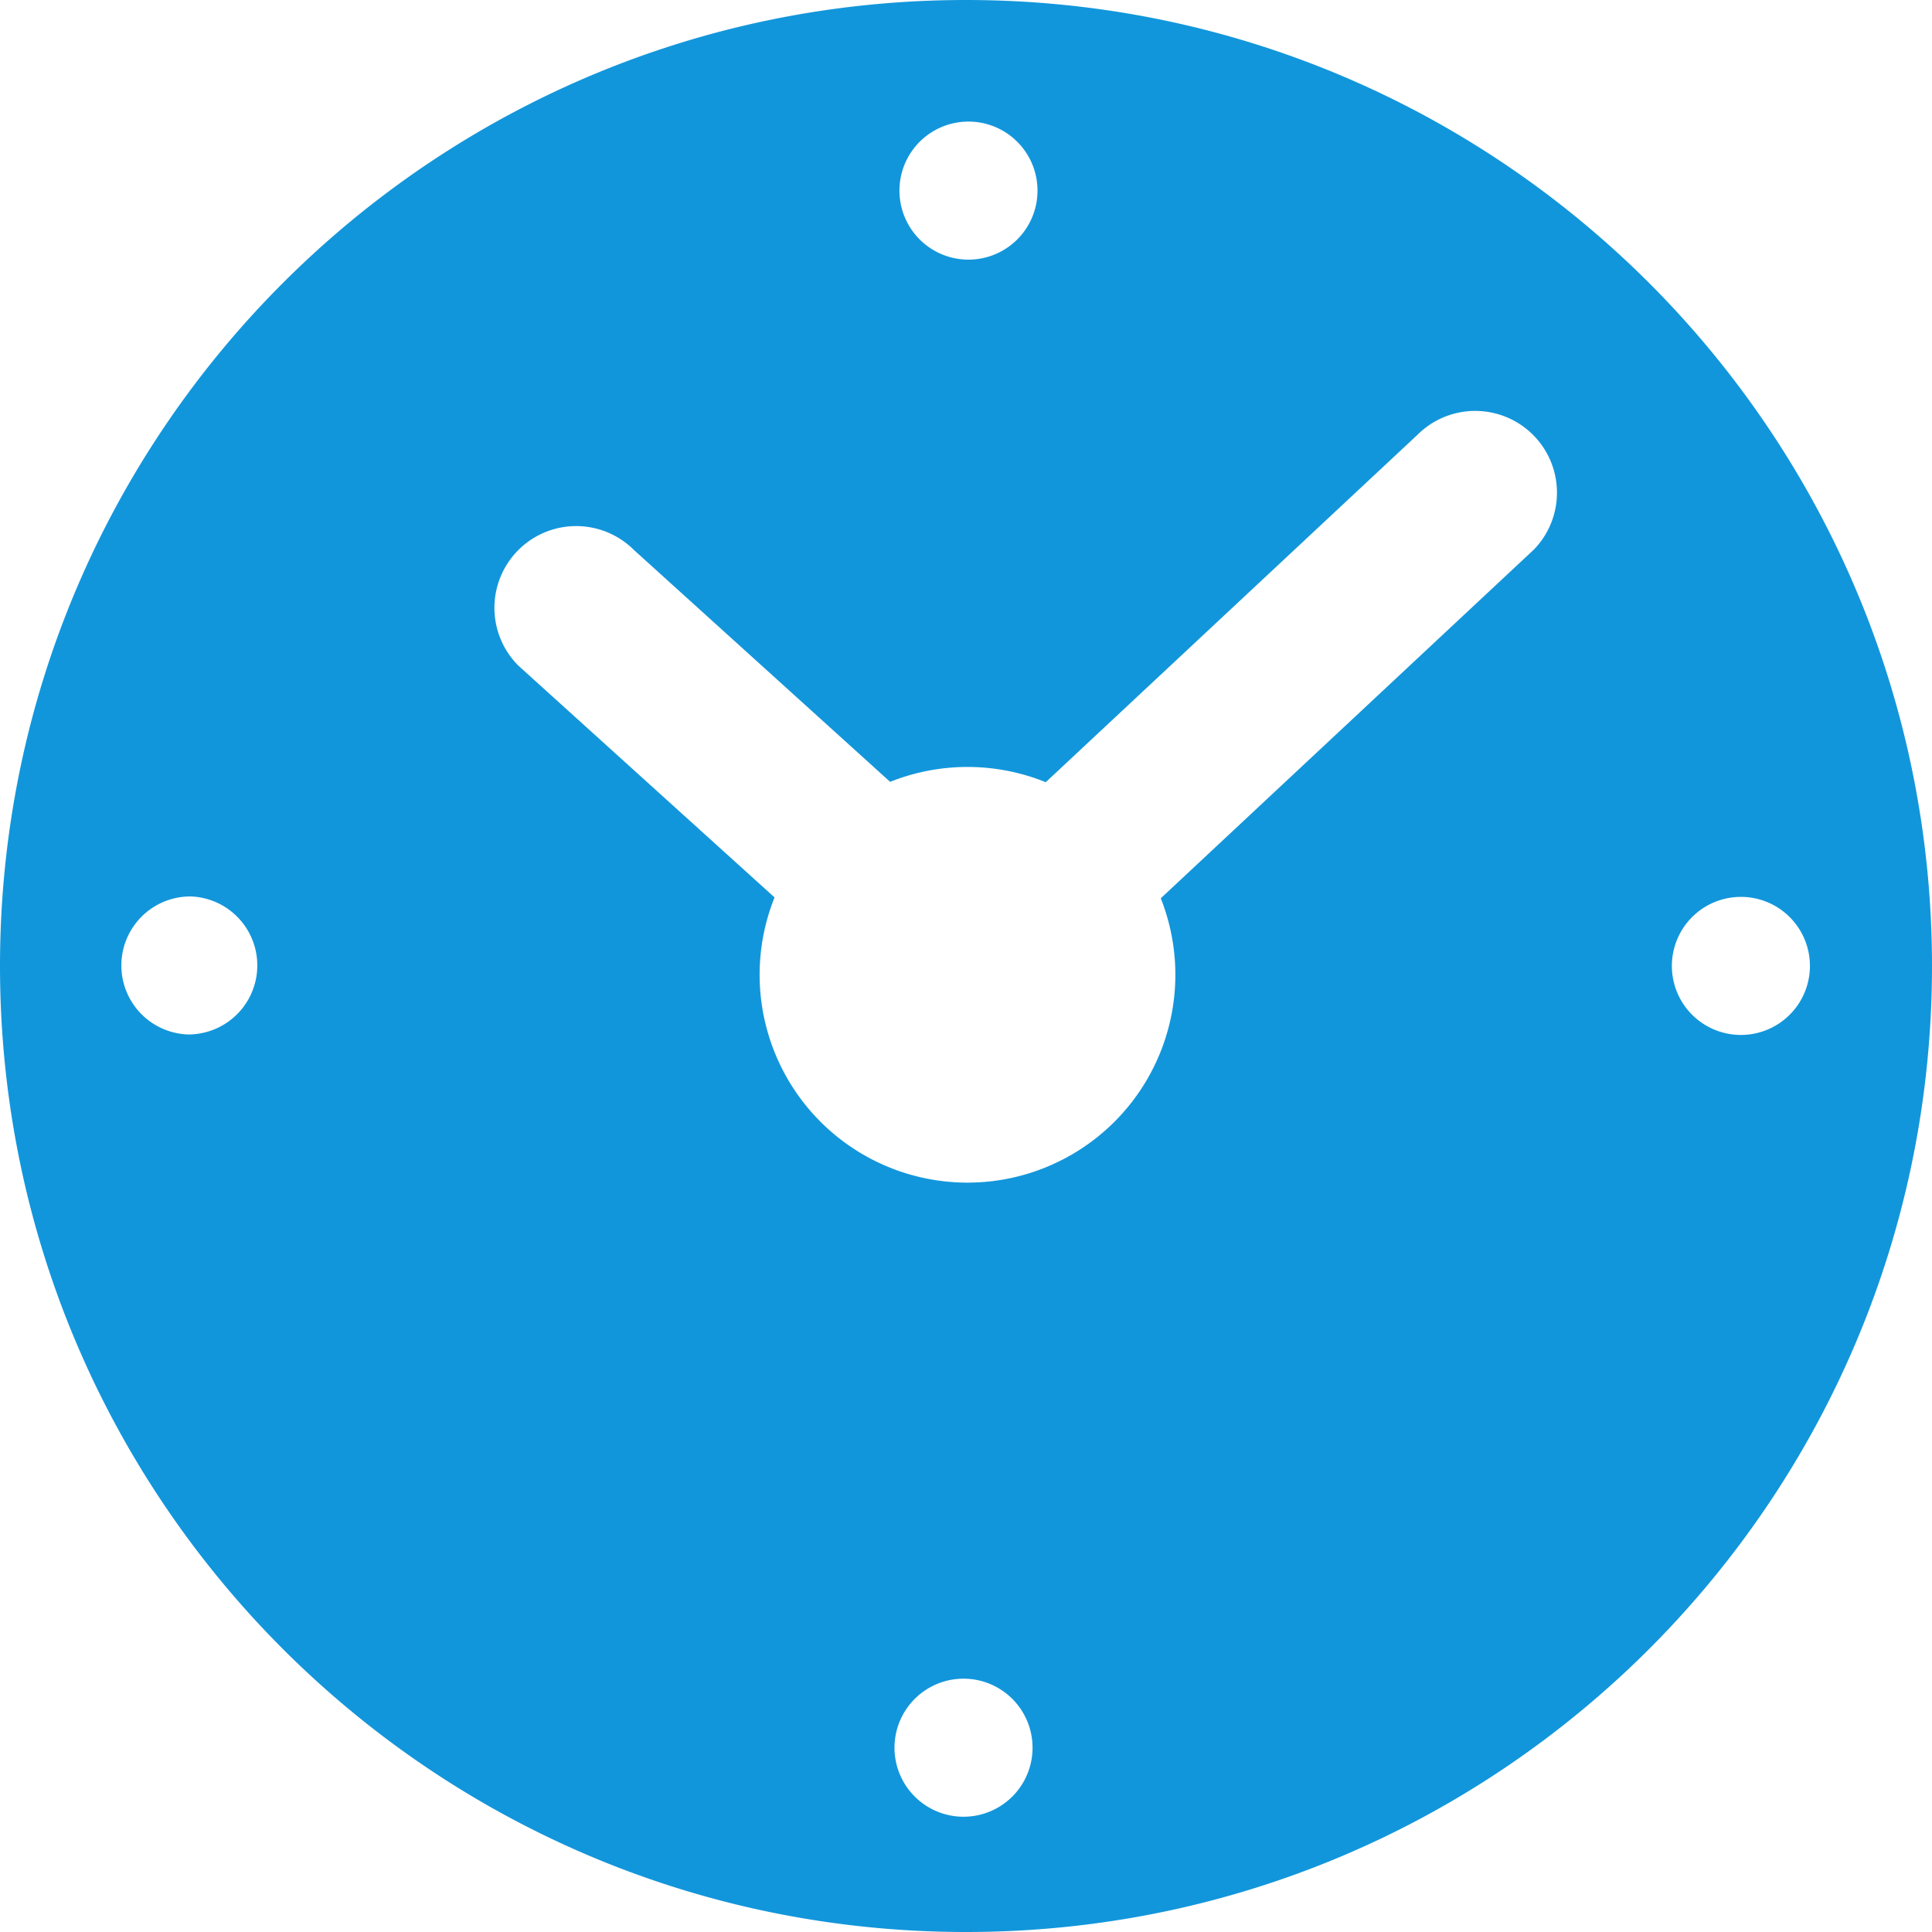 <?xml version="1.0" standalone="no"?><!DOCTYPE svg PUBLIC "-//W3C//DTD SVG 1.1//EN" "http://www.w3.org/Graphics/SVG/1.1/DTD/svg11.dtd"><svg t="1755133374662" class="icon" viewBox="0 0 1024 1024" version="1.1" xmlns="http://www.w3.org/2000/svg" p-id="3727" xmlns:xlink="http://www.w3.org/1999/xlink" width="200" height="200"><path d="M512 0C229.236 0 0 229.236 0 512s229.236 512 512 512 512-229.236 512-512S794.764 0 512 0zM101.097 548.305a36.585 36.585 0 1 1 0-73.169 36.585 36.585 0 0 1 0 73.123zM512 64.465a36.585 36.585 0 1 1 0 73.123 36.585 36.585 0 0 1 0-73.123z m0 898.42a36.585 36.585 0 1 1 0-73.123 36.585 36.585 0 0 1 0 73.123z m300.544-671.185l-197.306 184.413a110.173 110.173 0 1 1-204.707-0.465L274.758 352.815a43.287 43.287 0 1 1 61.254-61.3l135.773 122.88a110.545 110.545 0 0 1 82.479 0.186l196.98-184.087a43.287 43.287 0 0 1 61.3 61.254z m110.359 256.838a36.585 36.585 0 1 1 0-73.169 36.585 36.585 0 0 1 0 73.169z" fill="#1296db" p-id="3728"></path></svg>